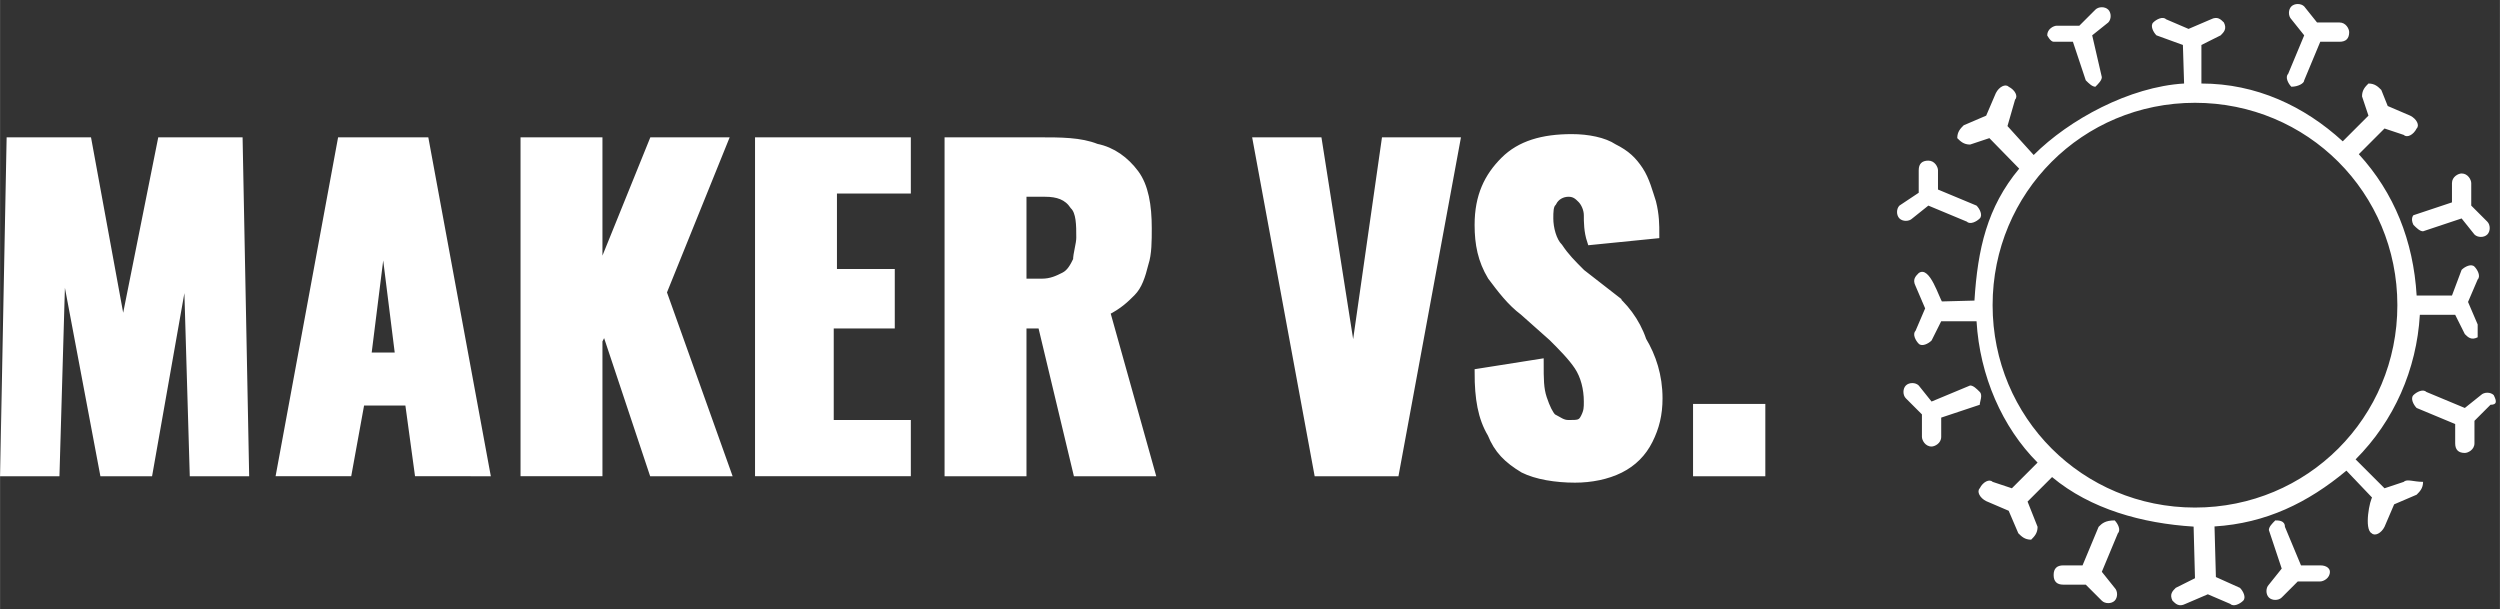 <?xml version="1.0" encoding="UTF-8" standalone="no"?>
<svg
   xmlns:dc="http://purl.org/dc/elements/1.1/"
   xmlns:cc="http://creativecommons.org/ns#"
   xmlns:rdf="http://www.w3.org/1999/02/22-rdf-syntax-ns#"
   xmlns:svg="http://www.w3.org/2000/svg"
   xmlns="http://www.w3.org/2000/svg"
   xmlns:xlink="http://www.w3.org/1999/xlink"
   xmlns:sodipodi="http://sodipodi.sourceforge.net/DTD/sodipodi-0.dtd"
   xmlns:inkscape="http://www.inkscape.org/namespaces/inkscape"
   inkscape:version="1.0beta2 (2b71d25, 2019-12-03)"
   height="18.965"
   width="77.82"
   sodipodi:docname="mvsv.svg"
   xml:space="preserve"
   viewBox="0 0 77.82 18.966"
   y="0px"
   x="0px"
   id="Ebene_1"
   version="1.1"><rect x="0" y="0" width="77.82" height="18.966" fill="#333333" stroke="none"/><defs
   id="defs2031">
	<defs
   id="defs2017">
		<rect
   id="SVGID_1_"
   y="0"
   width="100.9"
   height="38.1"
   x="0" />
	</defs>
	<clipPath
   id="SVGID_2_">
		<use
   xlink:href="#SVGID_1_"
   style="overflow:visible"
   id="use2019"
   x="0"
   y="0"
   width="100%"
   height="100%" />
	</clipPath>
	
	
</defs><sodipodi:namedview
   fit-margin-bottom="0"
   fit-margin-right="0"
   fit-margin-left="0"
   fit-margin-top="0"
   units="mm"
   inkscape:current-layer="Ebene_1"
   inkscape:window-maximized="0"
   inkscape:window-y="23"
   inkscape:window-x="0"
   inkscape:cy="10.600541"
   inkscape:cx="159.84452"
   inkscape:zoom="2.4467664"
   showgrid="false"
   id="namedview2029"
   inkscape:window-height="774"
   inkscape:window-width="1062"
   inkscape:pageshadow="2"
   inkscape:pageopacity="0"
   guidetolerance="10"
   gridtolerance="10"
   objecttolerance="10"
   borderopacity="1"
   inkscape:document-rotation="0"
   bordercolor="#666666"
   pagecolor="#ffffff" />
<style
   id="style2014"
   type="text/css">
	.st0{clip-path:url(#SVGID_2_);fill:#FFFFFF;}
	.st1{clip-path:url(#SVGID_2_);fill:none;stroke:#FFFFFF;stroke-width:0.25;stroke-miterlimit:10;}
</style>
<path
   style="fill:#ffffff"
   sodipodi:nodetypes="ccsscsccccccccccssccscsccccccccccccccccccccccccccccccccccccccccccccccccccccccccccccccccccscssscccscssscccsssscsccccsssscccccccccccsccsssccccccccccsscsccccccsscssscccccsssccsccccccccccccsscsscccccccccccscccccccccccccccccccccscccccccccccccccccccccscccccccccccccccccccccscccccccccccccssscccccsscsssccccccsccsssccscccssscssccccc"
   transform="translate(-11.873,-9.8)"
   class="st0"
   d="m 47.1,18.9 c 0.2,-0.2 0.3,-0.5 0.4,-0.9 0.1,-0.3 0.1,-0.7 0.1,-1.1 0,-0.7 -0.1,-1.3 -0.4,-1.7 -0.3,-0.4 -0.7,-0.7 -1.2,-0.8 -0.5,-0.2 -1.1,-0.2 -1.8,-0.2 h -2.8 v 10.3 h 2.3 v -4.6 h 0.6 l 1.1,4.6 h 2.3 l -1.4,-5 c 0.4,-0.2 0.6,-0.4 0.8,-0.6 m -1.7,-1 c -0.1,0.2 -0.2,0.4 -0.4,0.5 -0.2,0.1 -0.4,0.2 -0.7,0.2 h -0.6 v -2.8 h 0.7 c 0.4,0 0.7,0.1 0.9,0.4 0.2,0.2 0.2,0.6 0.2,1 0,0.2 -0.1,0.5 -0.1,0.7 m -7.6,2 h 1.8 v -1.6 h -1.8 v -2.6 h 2.3 v -1.5 h -4.6 v 10.3 h 4.6 V 23 h -2.4 v -3.1 z m -20.9,-5.7 -1.2,6 -1.1,-6 H 12.2 L 12,24.5 h 1.6 l 0.2,-6.9 1.3,6.9 h 1.4 l 1.2,-6.8 0.2,6.8 h 1.6 L 19.3,14.2 Z m 17.5,0 h -2.2 l -1.7,4.2 v -4.2 h -2.3 v 10.3 h 2.3 v -4.1 l 0.2,-0.4 1.5,4.5 h 2.3 l -2,-5.6 z m 19.6,7 -1.1,-7 H 51 l 1.9,10.3 h 2.4 L 57.2,14.2 H 55 Z m -31.5,-7 -1.9,10.3 h 2.1 l 0.4,-2.2 h 1.5 l 0.3,2.2 H 27 L 25.1,14.2 Z m 0.8,6.7 0.5,-4 0.5,4 z M 62,19 61.1,18.3 c -0.3,-0.3 -0.5,-0.5 -0.7,-0.8 -0.2,-0.2 -0.3,-0.6 -0.3,-0.9 0,-0.2 0,-0.4 0.1,-0.5 0.1,-0.2 0.3,-0.3 0.5,-0.3 0.2,0 0.3,0.1 0.4,0.2 0.1,0.1 0.2,0.3 0.2,0.5 0,0.2 0,0.5 0.1,0.8 l 2,-0.2 c 0,-0.3 0,-0.6 -0.1,-1 -0.1,-0.3 -0.2,-0.7 -0.4,-1 -0.2,-0.3 -0.4,-0.5 -0.8,-0.7 -0.3,-0.2 -0.8,-0.3 -1.3,-0.3 -0.9,0 -1.6,0.2 -2.1,0.7 -0.5,0.5 -0.8,1.1 -0.8,2 0,0.6 0.1,1.1 0.4,1.6 0.3,0.4 0.6,0.8 1,1.1 l 0.9,0.8 c 0.3,0.3 0.6,0.6 0.8,0.9 0.2,0.3 0.3,0.7 0.3,1.1 0,0.2 0,0.3 -0.1,0.5 C 61.1,23 61,23 60.7,23 60.5,23 60.4,22.9 60.2,22.8 60.1,22.7 60,22.5 59.9,22.2 59.8,21.9 59.8,21.6 59.8,21.1 l -1.9,0.3 c 0,0.8 0.1,1.4 0.4,1.9 0.2,0.5 0.5,0.8 1,1.1 0.4,0.2 1,0.3 1.6,0.3 0.5,0 1,-0.1 1.4,-0.3 0.4,-0.2 0.7,-0.5 0.9,-0.9 0.2,-0.4 0.3,-0.8 0.3,-1.3 0,-0.7 -0.2,-1.3 -0.5,-1.8 -0.2,-0.6 -0.6,-1.1 -1,-1.4 m 2.7,5.5 h 2 v -2 h -2 z M 89.5,22.1 C 89.4,22 89.2,22 89.1,22.1 L 88.6,22.5 87.4,22 c -0.1,-0.1 -0.3,0 -0.4,0.1 -0.1,0.1 0,0.3 0.1,0.4 l 1.2,0.5 v 0.6 c 0,0.2 0.1,0.3 0.3,0.3 0.1,0 0.3,-0.1 0.3,-0.3 v -0.7 l 0.5,-0.5 c 0.2,0 0.2,-0.1 0.1,-0.3 m -13.7,-11 h 0.6 l 0.4,1.2 c 0.1,0.1 0.2,0.2 0.3,0.2 0.1,-0.1 0.2,-0.2 0.2,-0.3 L 77,10.9 77.5,10.5 c 0.1,-0.1 0.1,-0.3 0,-0.4 -0.1,-0.1 -0.3,-0.1 -0.4,0 l -0.5,0.5 h -0.7 c -0.1,0 -0.3,0.1 -0.3,0.3 0,0 0.1,0.2 0.2,0.2 M 87,16.8 c 0.1,0.1 0.2,0.2 0.3,0.2 l 1.2,-0.4 0.4,0.5 c 0.1,0.1 0.3,0.1 0.4,0 0.1,-0.1 0.1,-0.3 0,-0.4 l -0.5,-0.5 v -0.7 c 0,-0.1 -0.1,-0.3 -0.3,-0.3 -0.1,0 -0.3,0.1 -0.3,0.3 v 0.6 L 87,16.5 c 0,0 -0.1,0.1 0,0.3 m -3.4,-4.5 0.5,-1.2 h 0.6 c 0.2,0 0.3,-0.1 0.3,-0.3 0,-0.1 -0.1,-0.3 -0.3,-0.3 H 84 L 83.6,10 c -0.1,-0.1 -0.3,-0.1 -0.4,0 -0.1,0.1 -0.1,0.3 0,0.4 l 0.4,0.5 -0.5,1.2 c -0.1,0.1 0,0.3 0.1,0.4 0.2,0 0.4,-0.1 0.4,-0.2 m 0.5,15.1 H 83.5 L 83,26.2 C 83,26 82.8,26 82.7,26 c -0.1,0.1 -0.2,0.2 -0.2,0.3 l 0.4,1.2 -0.4,0.5 c -0.1,0.1 -0.1,0.3 0,0.4 0.1,0.1 0.3,0.1 0.4,0 l 0.5,-0.5 h 0.7 c 0.1,0 0.3,-0.1 0.3,-0.3 0,-0.1 -0.1,-0.2 -0.3,-0.2 m 2.6,-2.6 -0.6,0.2 -0.9,-0.9 c 1.2,-1.2 1.9,-2.8 2,-4.5 h 1.1 l 0.3,0.6 c 0.1,0.1 0.2,0.2 0.4,0.1 V 19.9 L 88.7,19.2 89,18.5 c 0.1,-0.1 0,-0.3 -0.1,-0.4 -0.1,-0.1 -0.3,0 -0.4,0.1 L 88.2,19 H 87.1 C 87,17.3 86.4,15.8 85.3,14.6 l 0.8,-0.8 0.6,0.2 c 0.1,0.1 0.3,0 0.4,-0.2 0.1,-0.1 0,-0.3 -0.2,-0.4 L 86.2,13.1 86,12.6 c -0.1,-0.1 -0.2,-0.2 -0.4,-0.2 -0.1,0.1 -0.2,0.2 -0.2,0.4 l 0.2,0.6 -0.8,0.8 C 83.6,13.1 82.1,12.4 80.4,12.4 V 11.2 L 81,10.9 c 0.1,-0.1 0.2,-0.2 0.1,-0.4 C 81,10.4 80.9,10.3 80.7,10.4 L 80,10.7 79.3,10.4 c -0.1,-0.1 -0.3,0 -0.4,0.1 -0.1,0.1 0,0.3 0.1,0.4 l 0.824,0.3 0.037,1.2 c -1.7,0.1 -3.582,1.125 -4.682,2.225 L 74.363,13.724 74.6,12.9 c 0.1,-0.1 0,-0.3 -0.2,-0.4 -0.1,-0.1 -0.3,0 -0.4,0.2 l -0.3,0.7 -0.7,0.3 c -0.1,0.1 -0.2,0.2 -0.2,0.4 0.1,0.1 0.2,0.2 0.4,0.2 l 0.6,-0.2 0.928,0.95 c -1,1.2 -1.293,2.507 -1.393,4.107 L 71.7,19.2 l 0.643,0.014 c -0.1,-0.1 -0.393,-1.164 -0.743,-0.914 -0.1,0.1 -0.2,0.2 -0.1,0.4 l 0.3,0.7 -0.3,0.7 c -0.1,0.1 0,0.3 0.1,0.4 0.1,0.1 0.3,0 0.4,-0.1 l 0.3,-0.6 h 1.1 c 0.1,1.7 0.8,3.3 1.9,4.4 L 74.5,25 73.9,24.8 c -0.1,-0.1 -0.3,0 -0.4,0.2 -0.1,0.1 0,0.3 0.2,0.4 l 0.7,0.3 0.3,0.7 c 0.1,0.1 0.2,0.2 0.4,0.2 0.1,-0.1 0.2,-0.2 0.2,-0.4 l -0.312,-0.786 0.763,-0.763 c 1.2,1 2.806,1.442 4.406,1.542 L 80.2,27.8 79.6,28.1 c -0.1,0.1 -0.2,0.2 -0.1,0.4 0.1,0.1 0.2,0.2 0.4,0.1 l 0.7,-0.3 0.7,0.3 c 0.1,0.1 0.3,0 0.4,-0.1 0.1,-0.1 0,-0.3 -0.1,-0.4 l -0.749,-0.337 -0.043,-1.575 c 1.6,-0.1 2.906,-0.737 4.106,-1.737 L 86.2,25.8 85.736,25.25 c -0.1,0.1 -0.278,1.028 -0.036,1.15 0.1,0.1 0.3,0 0.4,-0.2 l 0.3,-0.7 0.7,-0.3 c 0.1,-0.1 0.2,-0.2 0.2,-0.4 -0.3,0 -0.5,-0.1 -0.6,0 m -6.5,0.8 c -3.5,0 -6.3,-2.8 -6.3,-6.3 0,-3.5 2.8,-6.3 6.3,-6.3 3.5,0 6.3,2.8 6.3,6.3 0,3.5 -2.8,6.3 -6.3,6.3 M 73.5,22 C 73.4,21.9 73.3,21.8 73.2,21.8 L 72,22.3 71.6,21.8 c -0.1,-0.1 -0.3,-0.1 -0.4,0 -0.1,0.1 -0.1,0.3 0,0.4 l 0.5,0.5 v 0.7 c 0,0.1 0.1,0.3 0.3,0.3 0.1,0 0.3,-0.1 0.3,-0.3 v -0.6 l 1.2,-0.4 c 0,-0.1 0.1,-0.3 0,-0.4 m -2.1,-5.4 0.5,-0.4 1.2,0.5 c 0.1,0.1 0.3,0 0.4,-0.1 0.1,-0.1 0,-0.3 -0.1,-0.4 l -1.2,-0.5 v -0.6 c 0,-0.1 -0.1,-0.3 -0.3,-0.3 -0.2,0 -0.3,0.1 -0.3,0.3 v 0.7 L 71,16.2 c -0.1,0.1 -0.1,0.3 0,0.4 0.1,0.1 0.3,0.1 0.4,0 m 5.8,9.6 -0.5,1.2 h -0.6 c -0.2,0 -0.3,0.1 -0.3,0.3 0,0.2 0.1,0.3 0.3,0.3 h 0.7 l 0.5,0.5 c 0.1,0.1 0.3,0.1 0.4,0 0.1,-0.1 0.1,-0.3 0,-0.4 l -0.4,-0.5 0.5,-1.2 c 0.1,-0.1 0,-0.3 -0.1,-0.4 -0.3,0 -0.4,0.1 -0.5,0.2"
   clip-path="url(#SVGID_2_)"
   id="path2022"
   inkscape:connector-curvature="0" /><path
   style="fill:#ffffff"
   sodipodi:nodetypes="scsscsccccccccscssccscsccccccccccccccccccccccccccccccccccccccccccccccccccccccccccccccccccscssscccscssscccsssscsccccssssccccccc"
   transform="translate(-11.873,-9.8)"
   class="st1"
   d="m 47.1,18.9 c 0.2,-0.2 0.3,-0.5 0.4,-0.9 0.1,-0.3 0.1,-0.7 0.1,-1.1 0,-0.7 -0.1,-1.3 -0.4,-1.7 -0.3,-0.4 -0.7,-0.7 -1.2,-0.8 -0.5,-0.2 -1.1,-0.2 -1.8,-0.2 h -2.8 v 10.3 h 2.3 v -4.6 h 0.6 l 1.1,4.6 h 2.3 l -1.4,-5 c 0.4,-0.2 0.6,-0.4 0.8,-0.6 z m -1.7,-1 c -0.1,0.2 -0.2,0.4 -0.4,0.5 -0.2,0.1 -0.4,0.2 -0.7,0.2 h -0.6 v -2.8 h 0.7 c 0.4,0 0.7,0.1 0.9,0.4 0.2,0.2 0.2,0.6 0.2,1 0,0.2 -0.1,0.5 -0.1,0.7 z m -7.6,2 h 1.8 v -1.6 h -1.8 v -2.6 h 2.3 v -1.5 h -4.6 v 10.3 h 4.6 V 23 h -2.4 v -3.1 z m -20.9,-5.7 -1.2,6 -1.1,-6 H 12.2 L 12,24.5 h 1.6 l 0.2,-6.9 1.3,6.9 h 1.4 l 1.2,-6.8 0.2,6.8 h 1.6 L 19.3,14.2 Z m 17.5,0 h -2.2 l -1.7,4.2 v -4.2 h -2.3 v 10.3 h 2.3 v -4.1 l 0.2,-0.4 1.5,4.5 h 2.3 l -2,-5.6 z m 19.6,7 -1.1,-7 H 51 l 1.9,10.3 h 2.4 L 57.2,14.2 H 55 Z m -31.5,-7 -1.9,10.3 h 2.1 l 0.4,-2.2 h 1.5 l 0.3,2.2 H 27 L 25.1,14.2 Z m 0.8,6.7 0.5,-4 0.5,4 z M 62,19 61.1,18.3 c -0.3,-0.3 -0.5,-0.5 -0.7,-0.8 -0.2,-0.2 -0.3,-0.6 -0.3,-0.9 0,-0.2 0,-0.4 0.1,-0.5 0.1,-0.2 0.3,-0.3 0.5,-0.3 0.2,0 0.3,0.1 0.4,0.2 0.1,0.1 0.2,0.3 0.2,0.5 0,0.2 0,0.5 0.1,0.8 l 2,-0.2 c 0,-0.3 0,-0.6 -0.1,-1 -0.1,-0.3 -0.2,-0.7 -0.4,-1 -0.2,-0.3 -0.4,-0.5 -0.8,-0.7 -0.3,-0.2 -0.8,-0.3 -1.3,-0.3 -0.9,0 -1.6,0.2 -2.1,0.7 -0.5,0.5 -0.8,1.1 -0.8,2 0,0.6 0.1,1.1 0.4,1.6 0.3,0.4 0.6,0.8 1,1.1 l 0.9,0.8 c 0.3,0.3 0.6,0.6 0.8,0.9 0.2,0.3 0.3,0.7 0.3,1.1 0,0.2 0,0.3 -0.1,0.5 C 61.1,23 61,23 60.7,23 60.5,23 60.4,22.9 60.2,22.8 60.1,22.7 60,22.5 59.9,22.2 59.8,21.9 59.8,21.6 59.8,21.1 l -1.9,0.3 c 0,0.8 0.1,1.4 0.4,1.9 0.2,0.5 0.5,0.8 1,1.1 0.4,0.2 1,0.3 1.6,0.3 0.5,0 1,-0.1 1.4,-0.3 0.4,-0.2 0.7,-0.5 0.9,-0.9 0.2,-0.4 0.3,-0.8 0.3,-1.3 0,-0.7 -0.2,-1.3 -0.5,-1.8 -0.2,-0.6 -0.6,-1.1 -1,-1.4 z m 2.7,5.5 h 2 v -2 h -2 z"
   clip-path="url(#SVGID_2_)"
   id="path2024"
   inkscape:connector-curvature="0" />
</svg>

